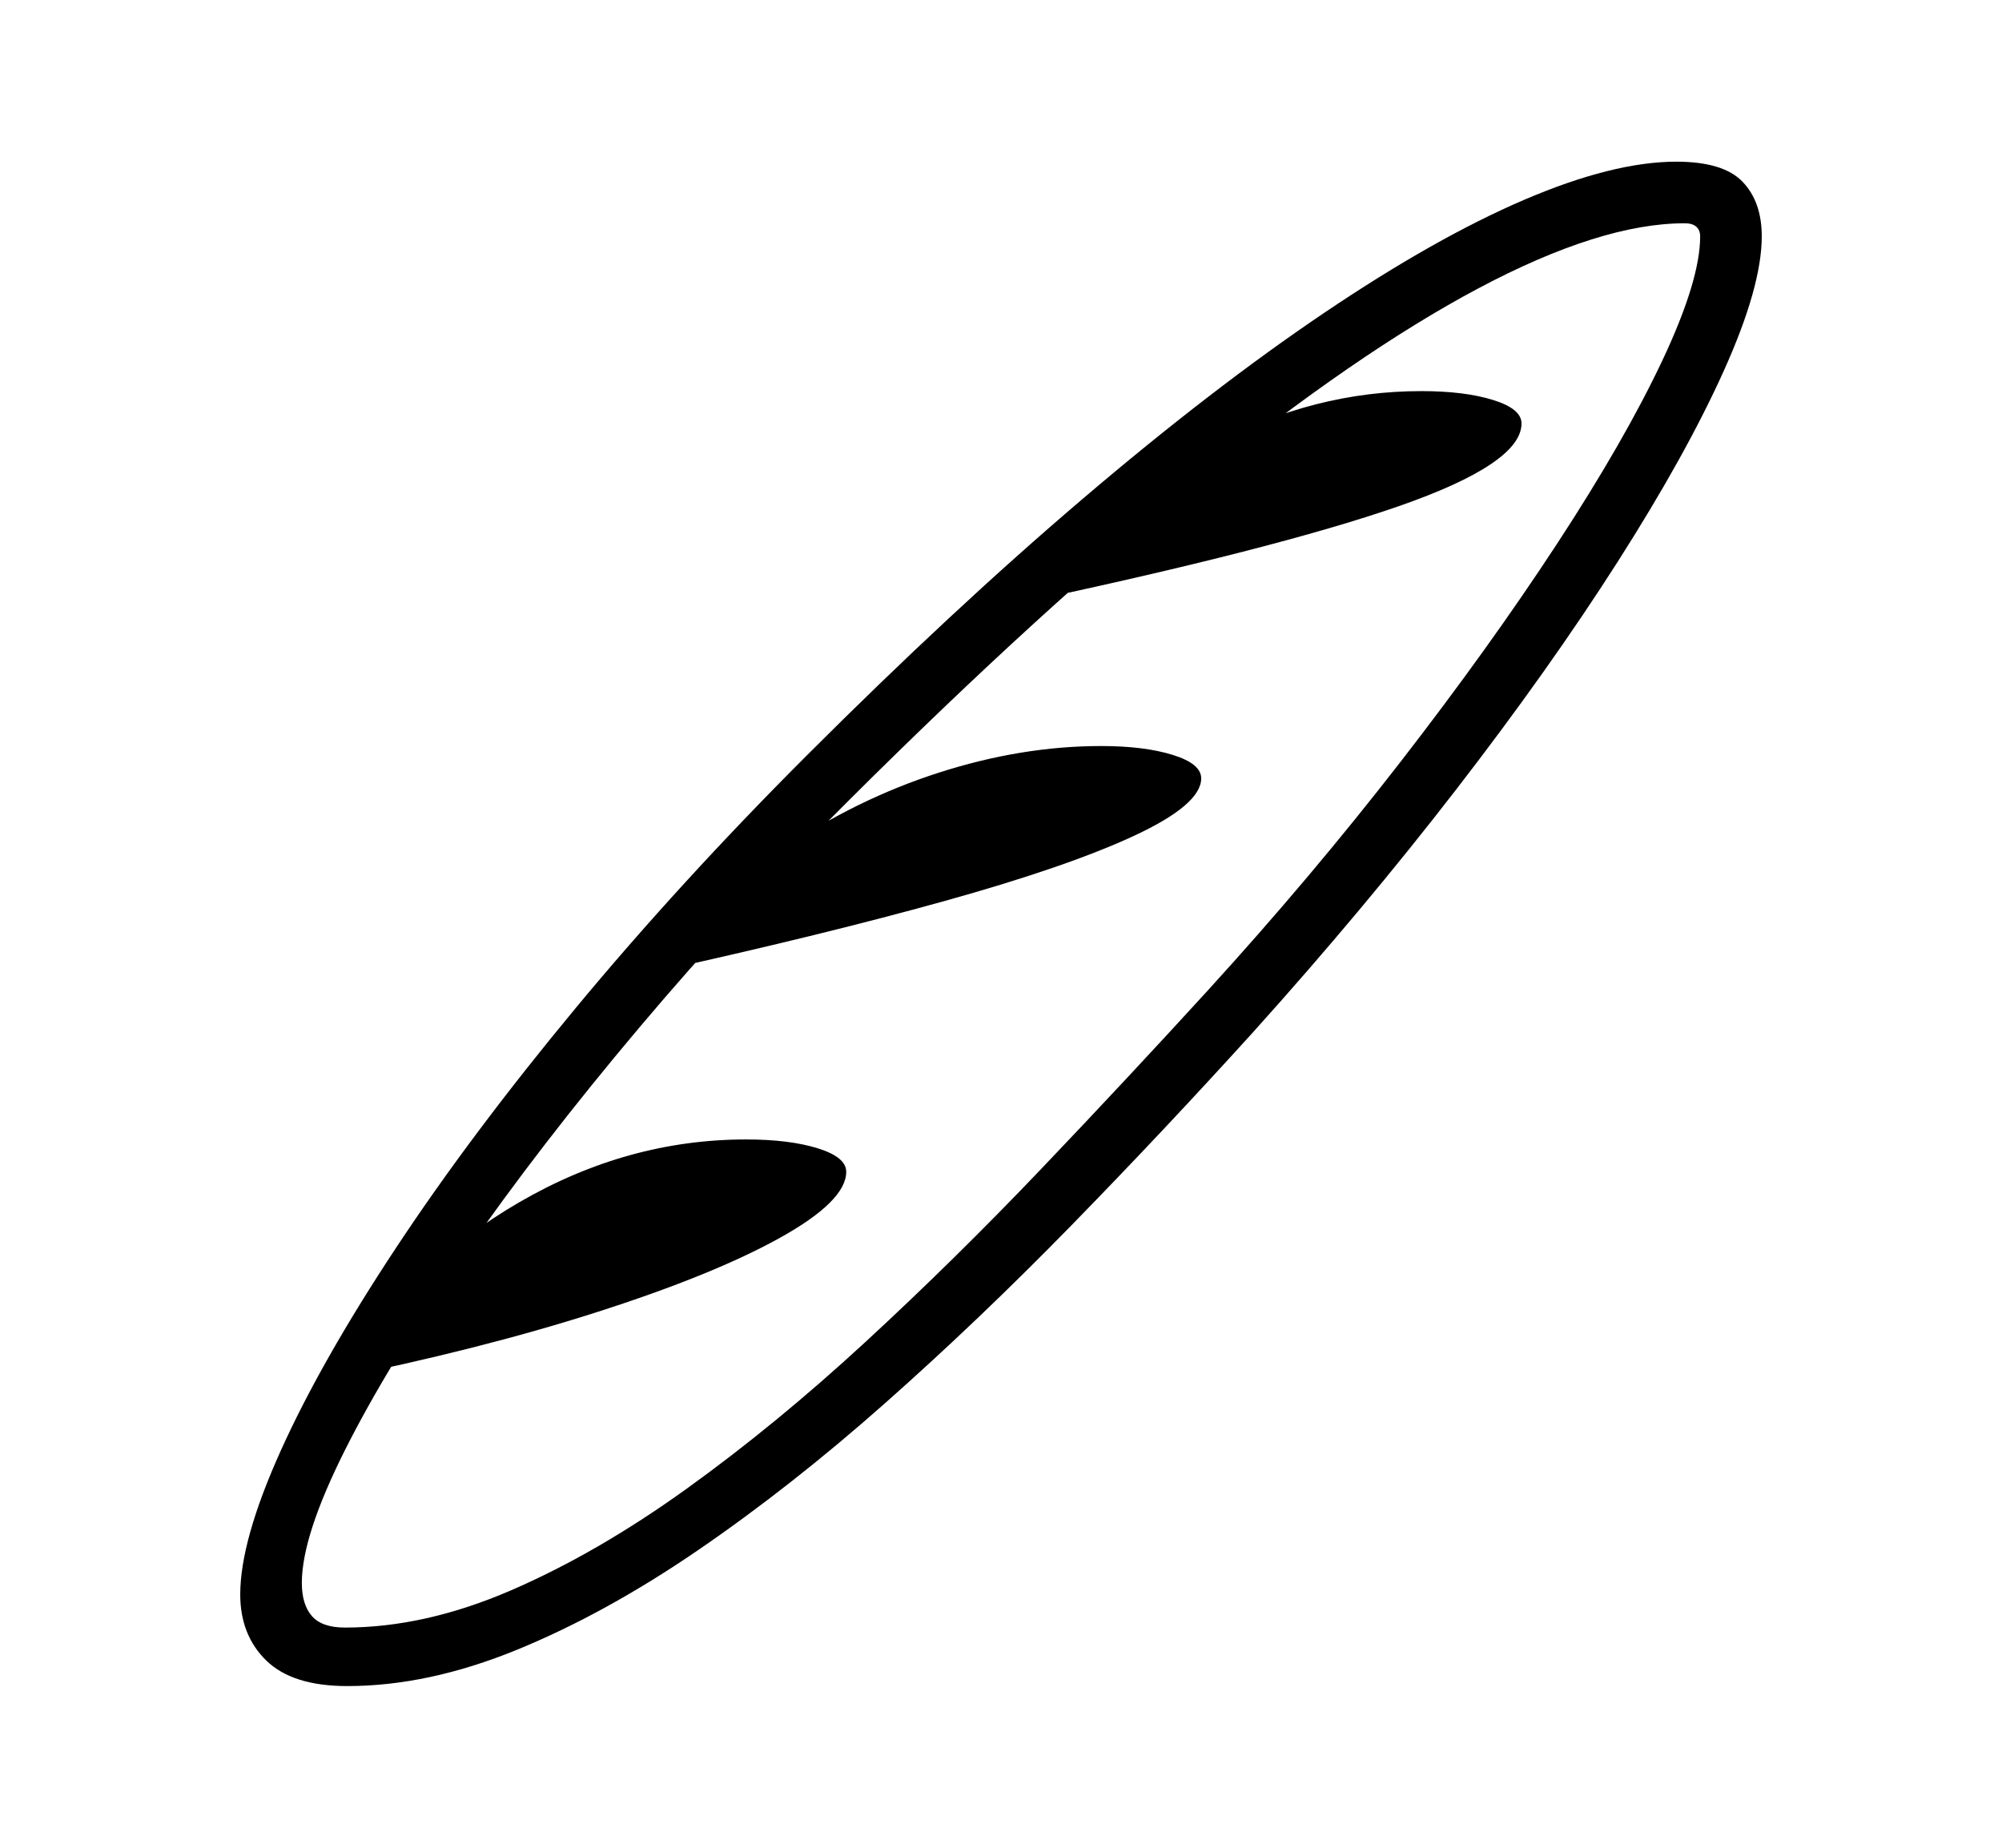 <svg xmlns="http://www.w3.org/2000/svg"
    viewBox="0 0 2600 2400">
  <!--
Copyright 2013, 2022 Google Inc. All Rights Reserved.
Noto is a trademark of Google Inc.
This Font Software is licensed under the SIL Open Font License, Version 1.1. This Font Software is distributed on an "AS IS" BASIS, WITHOUT WARRANTIES OR CONDITIONS OF ANY KIND, either express or implied. See the SIL Open Font License for the specific language, permissions and limitations governing your use of this Font Software.
http://scripts.sil.org/OFL
  -->
<path d="M451 2190L451 2190Q380 2190 346 2157 312 2124 312 2071L312 2071Q312 2001 364.5 1884.5 417 1768 514.5 1620.5 612 1473 747.5 1309.5 883 1146 1048 981L1048 981Q1237 792 1406 648 1575 504 1719.5 406.5 1864 309 1979.5 259.5 2095 210 2177 210L2177 210Q2238 210 2263 236 2288 262 2288 307L2288 307Q2288 372 2239 481 2190 590 2101 729.5 2012 869 1891.5 1025 1771 1181 1628 1340L1628 1340Q1513 1467 1392.5 1590.5 1272 1714 1149.5 1822.5 1027 1931 906.5 2013.5 786 2096 671 2143 556 2190 451 2190ZM429 1792L429 1792Q534 1643 674.5 1561.5 815 1480 969 1480L969 1480Q1025 1480 1062 1491.5 1099 1503 1099 1522L1099 1522Q1099 1560 1012.5 1608 926 1656 774.5 1704.5 623 1753 429 1792ZM848 1263L848 1263Q919 1169 1015.5 1103.5 1112 1038 1219.5 1003.5 1327 969 1430 969L1430 969Q1486 969 1523 980.5 1560 992 1560 1011L1560 1011Q1560 1045 1473 1085.5 1386 1126 1226 1170.5 1066 1215 848 1263ZM448 2114L448 2114Q552 2114 664 2065.5 776 2017 892 1933.5 1008 1850 1124 1743 1240 1636 1352 1518.5 1464 1401 1569 1286L1569 1286Q1703 1139 1818.5 990 1934 841 2022 706.5 2110 572 2159 468 2208 364 2208 307L2208 307Q2208 299 2203 294.5 2198 290 2188 290L2188 290Q2079 290 1920 374.5 1761 459 1556.5 625 1352 791 1104 1038L1104 1038Q959 1182 830 1335 701 1488 602.5 1630 504 1772 448 1883.5 392 1995 392 2056L392 2056Q392 2084 405 2099 418 2114 448 2114ZM1322 784L1322 784Q1450 644 1578.5 576 1707 508 1846 508L1846 508Q1902 508 1939 519.5 1976 531 1976 550L1976 550Q1976 602 1816.5 657.5 1657 713 1322 784Z"/>
</svg>